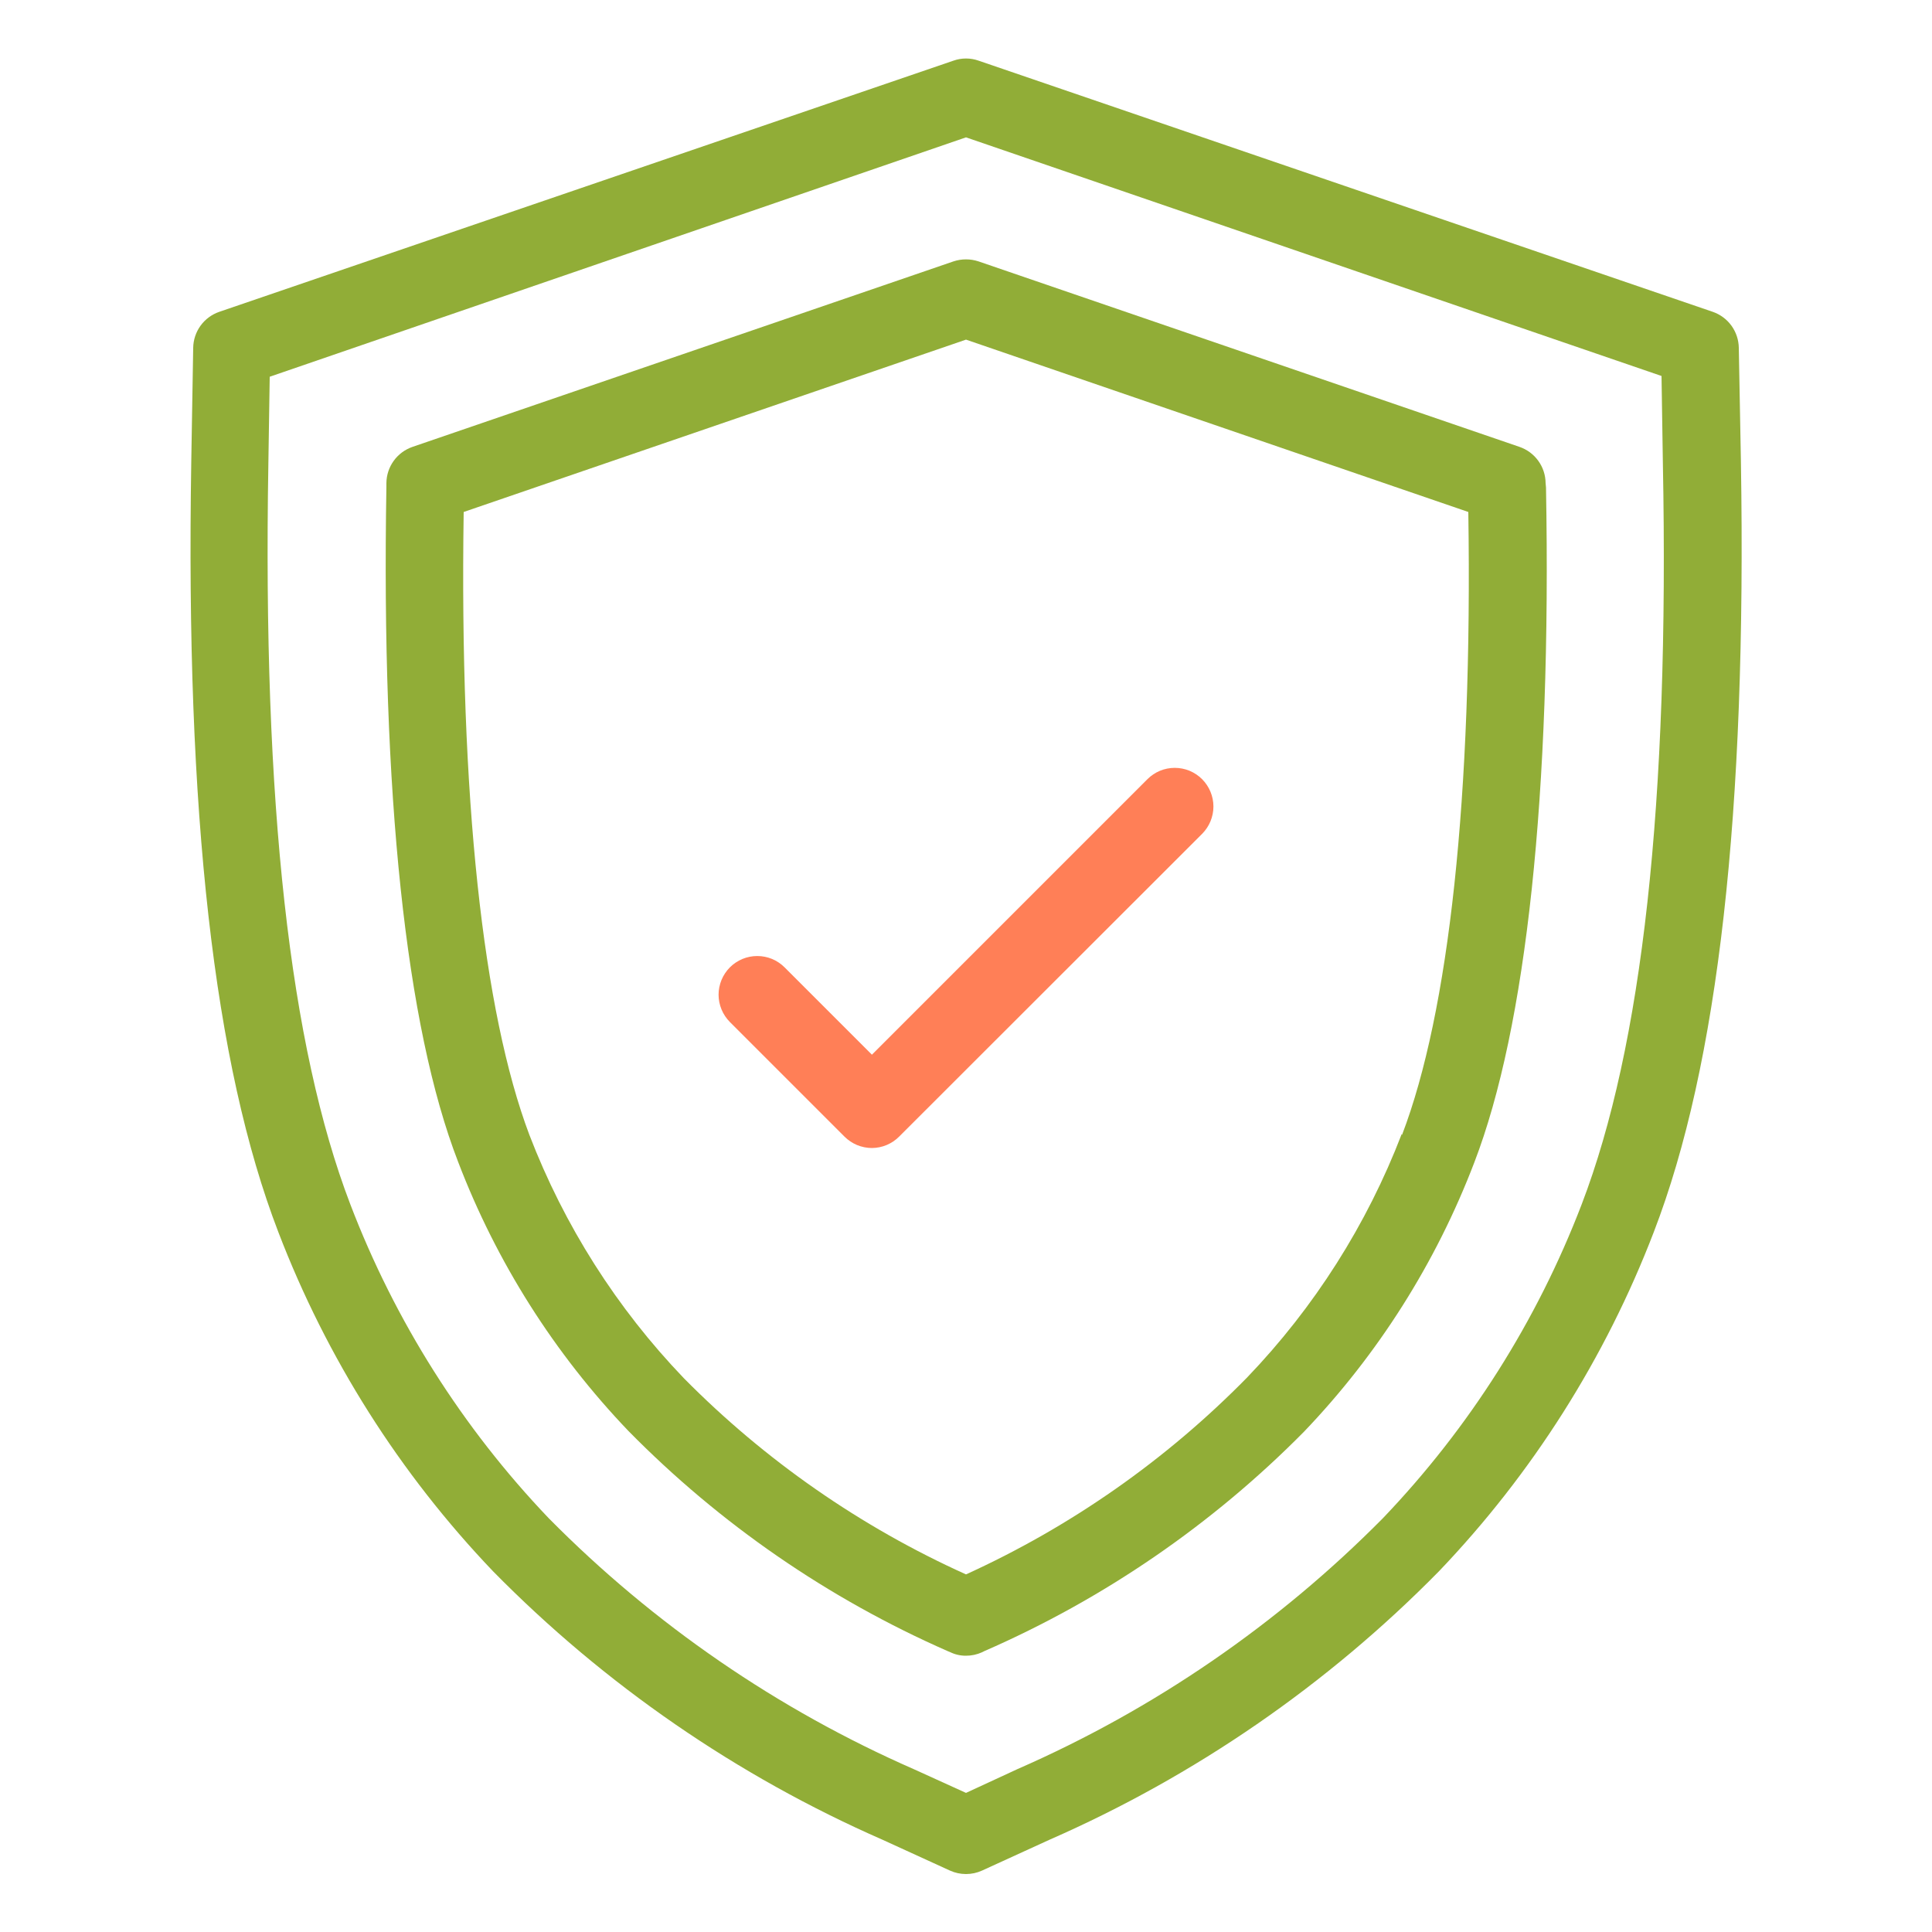 <svg width="43" height="43" viewBox="0 0 43 43" fill="none" xmlns="http://www.w3.org/2000/svg">
<path d="M38.7 7.74C38.697 7.563 38.64 7.392 38.536 7.248C38.432 7.105 38.287 6.998 38.12 6.94L21.78 1.35C21.599 1.286 21.401 1.286 21.221 1.35L4.881 6.94C4.713 6.998 4.568 7.105 4.464 7.248C4.36 7.392 4.303 7.563 4.3 7.74L4.257 10.277C4.128 18.09 4.76 23.697 6.196 27.425C7.273 30.233 8.897 32.798 10.974 34.972C13.458 37.498 16.402 39.527 19.647 40.949L21.143 41.633C21.255 41.684 21.377 41.71 21.5 41.71C21.623 41.71 21.745 41.684 21.857 41.633L23.353 40.949C26.599 39.527 29.542 37.498 32.026 34.972C34.105 32.797 35.73 30.23 36.808 27.421C38.244 23.693 38.876 18.086 38.747 10.273L38.7 7.74ZM35.204 26.802C34.209 29.4 32.706 31.774 30.784 33.785C28.449 36.147 25.687 38.044 22.644 39.375L21.5 39.904L20.356 39.384C17.314 38.053 14.551 36.156 12.216 33.794C10.293 31.78 8.79 29.403 7.796 26.802C6.45 23.285 5.844 17.888 5.973 10.32L6.003 8.385L21.5 3.057L36.98 8.368L37.01 10.303C37.156 17.888 36.55 23.285 35.204 26.802Z" fill="#91AD37"/>
<path d="M34.4 10.75C34.398 10.572 34.341 10.4 34.237 10.256C34.133 10.112 33.987 10.004 33.819 9.946L21.779 5.818C21.598 5.758 21.402 5.758 21.221 5.818L9.181 9.946C9.013 10.004 8.867 10.112 8.763 10.256C8.659 10.4 8.602 10.572 8.6 10.75V10.832C8.484 17.652 9.03 22.846 10.195 25.856C11.047 28.087 12.337 30.125 13.988 31.85C16.023 33.919 18.434 35.581 21.091 36.748L21.143 36.769C21.254 36.824 21.376 36.852 21.5 36.851C21.623 36.851 21.745 36.825 21.857 36.774L21.909 36.748C24.568 35.587 26.981 33.931 29.021 31.867C30.672 30.142 31.961 28.104 32.813 25.873C33.97 22.863 34.533 17.669 34.409 10.853L34.4 10.75ZM31.197 25.241C30.422 27.258 29.252 29.1 27.756 30.659C25.958 32.491 23.837 33.977 21.5 35.041C19.157 33.984 17.029 32.505 15.222 30.676C13.726 29.117 12.557 27.275 11.782 25.258C10.75 22.523 10.225 17.742 10.32 11.395L21.5 7.559L32.68 11.395C32.775 17.738 32.25 22.523 31.205 25.258L31.197 25.241Z" fill="#91AD37"/>
<path d="M25.538 17.342L19.406 23.474L17.462 21.53C17.382 21.45 17.288 21.387 17.183 21.343C17.079 21.3 16.967 21.278 16.854 21.278C16.741 21.278 16.629 21.3 16.525 21.343C16.42 21.387 16.325 21.45 16.245 21.53C16.166 21.61 16.102 21.705 16.059 21.809C16.016 21.914 15.993 22.026 15.993 22.139C15.993 22.252 16.016 22.363 16.059 22.468C16.102 22.572 16.166 22.667 16.245 22.747L18.795 25.297C18.875 25.377 18.971 25.441 19.075 25.485C19.18 25.528 19.293 25.551 19.406 25.551C19.634 25.55 19.852 25.458 20.012 25.297L26.755 18.559C26.834 18.479 26.898 18.384 26.941 18.28C26.984 18.175 27.007 18.063 27.007 17.95C27.007 17.837 26.984 17.725 26.941 17.621C26.898 17.517 26.834 17.422 26.755 17.342C26.675 17.262 26.58 17.199 26.476 17.155C26.371 17.112 26.259 17.09 26.146 17.09C26.033 17.09 25.921 17.112 25.817 17.155C25.712 17.199 25.618 17.262 25.538 17.342Z" fill="#FF7F57"/>
</svg>

